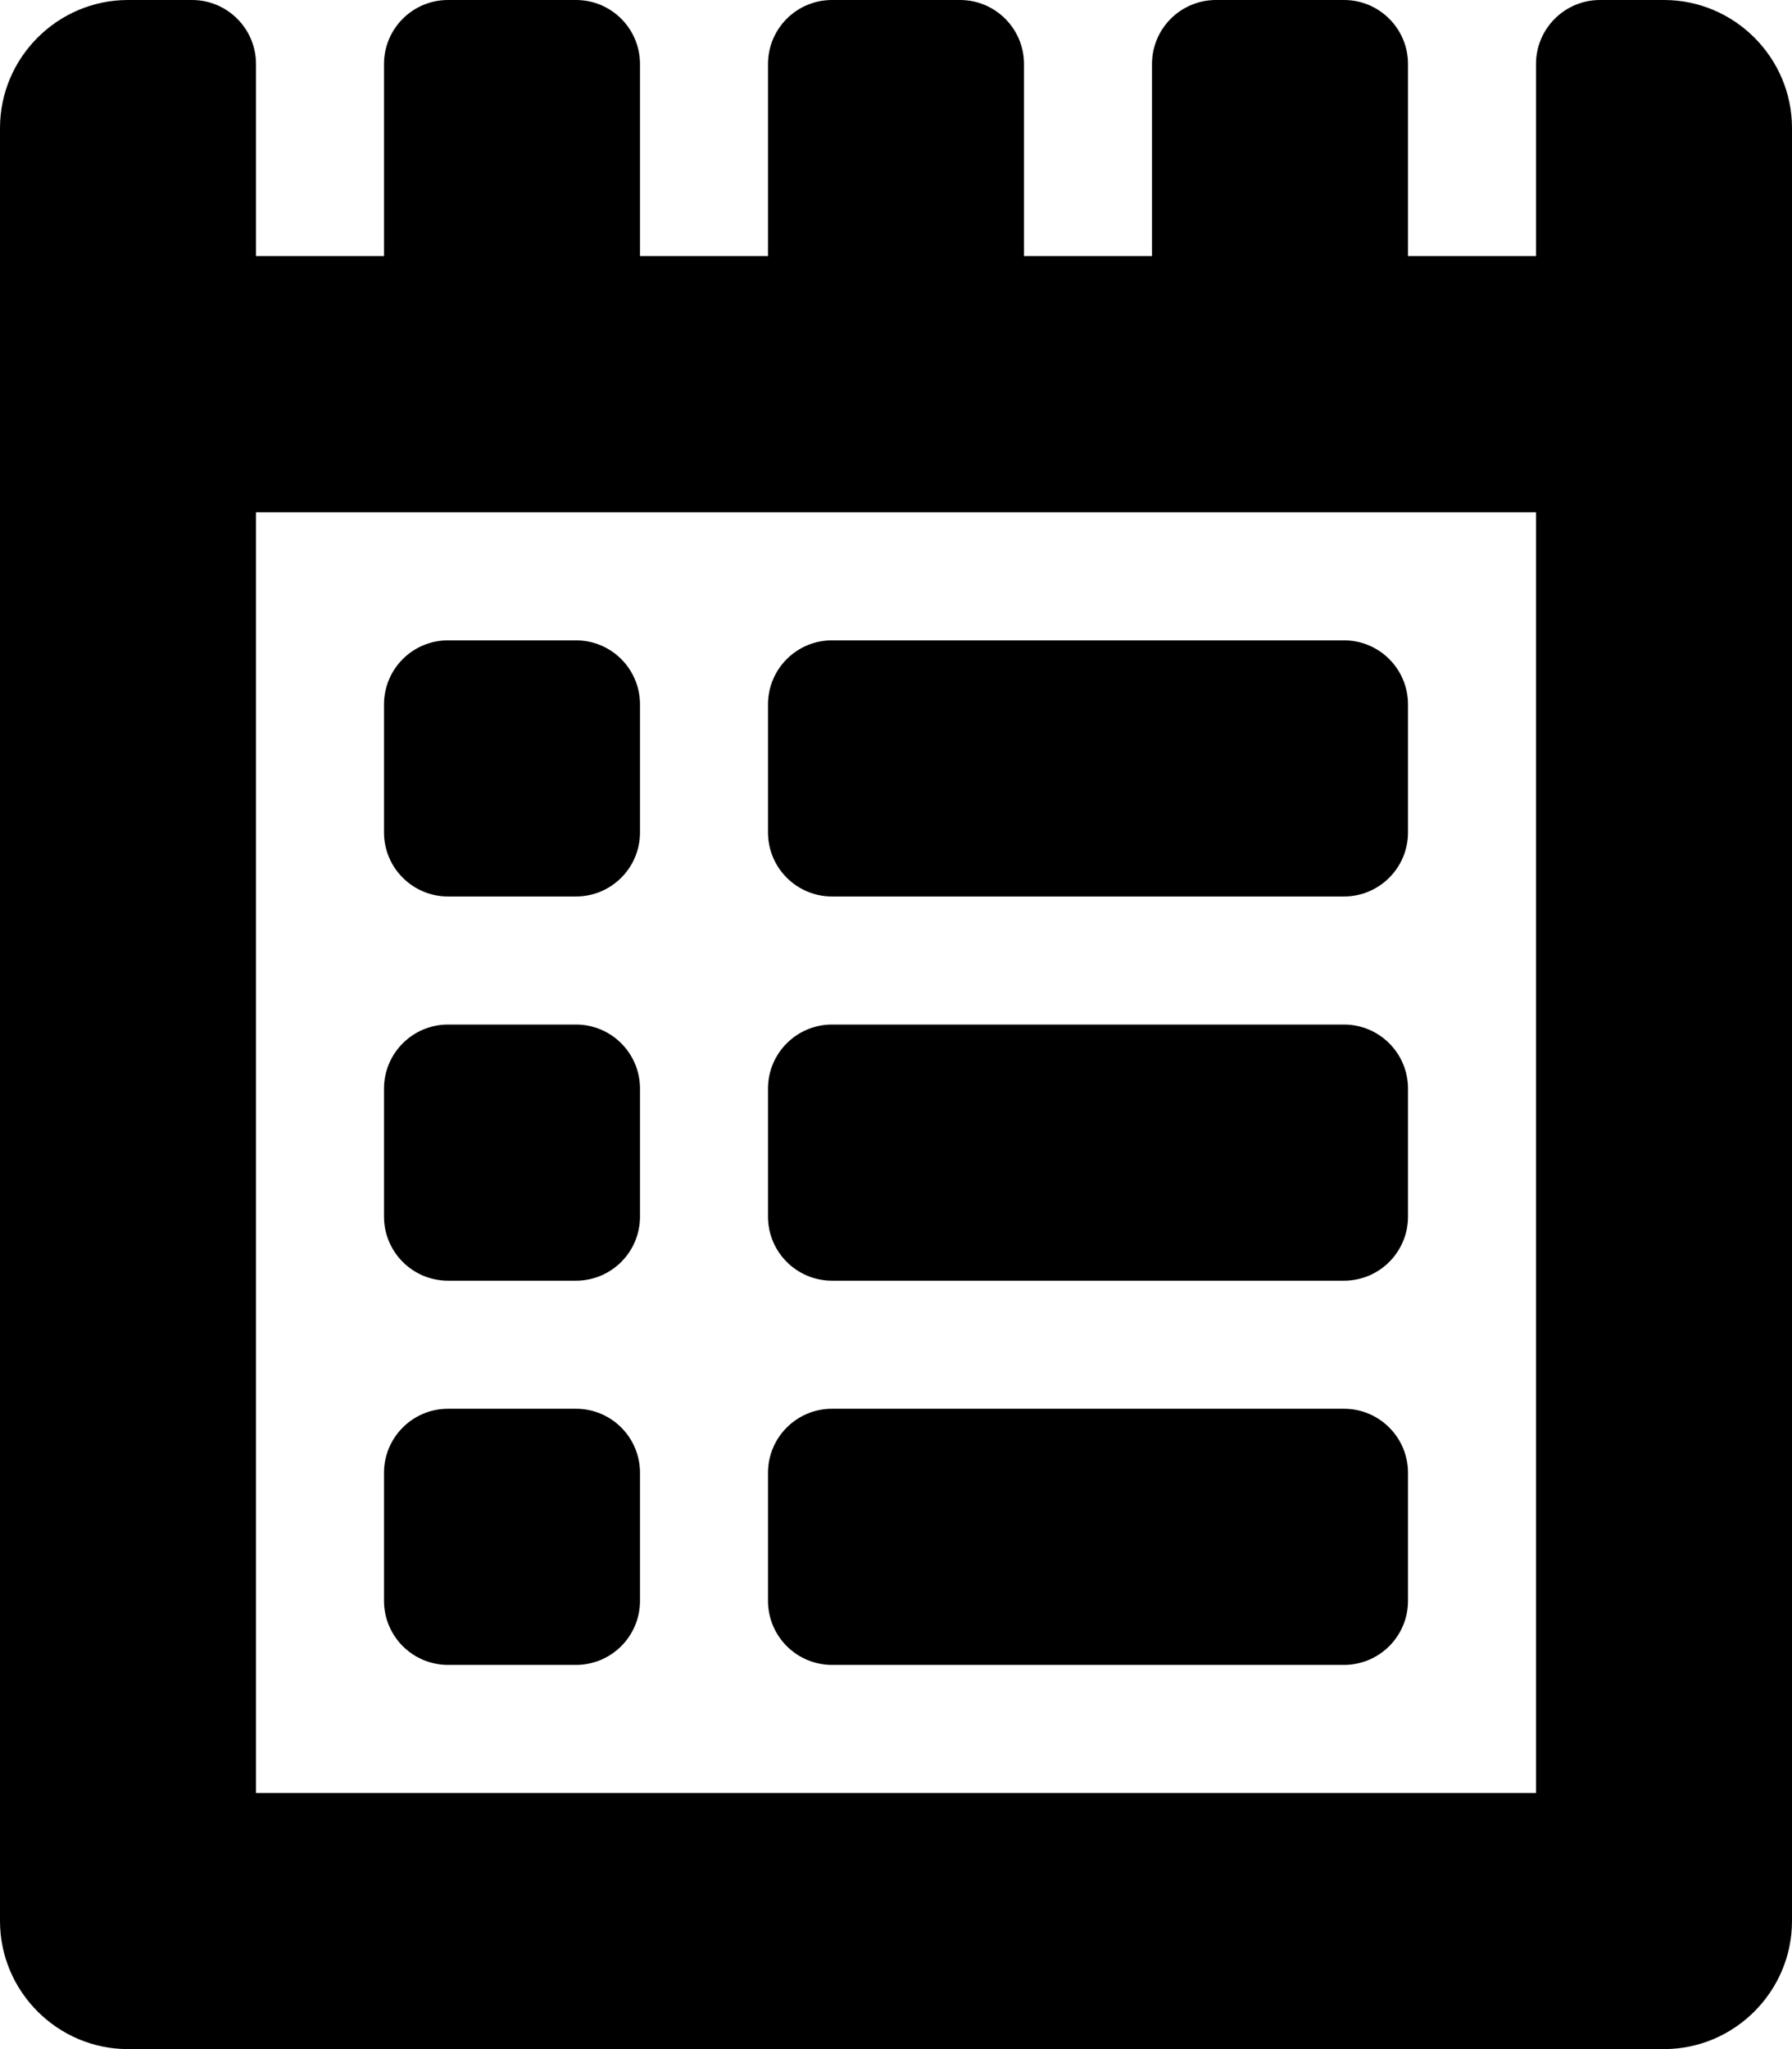 <?xml version="1.0" encoding="iso-8859-1"?>
<!-- Generator: Adobe Illustrator 16.0.0, SVG Export Plug-In . SVG Version: 6.00 Build 0)  -->
<!DOCTYPE svg PUBLIC "-//W3C//DTD SVG 1.1//EN" "http://www.w3.org/Graphics/SVG/1.1/DTD/svg11.dtd">
<svg version="1.1" id="Layer_1" xmlns="http://www.w3.org/2000/svg" xmlns:xlink="http://www.w3.org/1999/xlink" x="0px" y="0px"
	 width="14px" height="16px" viewBox="0 0 14 16" style="enable-background:new 0 0 14 16;" xml:space="preserve">
<g id="Taskpad_1">
	<path style="fill-rule:evenodd;clip-rule:evenodd;" d="M12.5,0C12.224,0,12,0.224,12,0.5V2h-1V0.5C11,0.224,10.776,0,10.5,0h-1
		C9.224,0,9,0.224,9,0.5V2H8V0.5C8,0.224,7.776,0,7.5,0h-1C6.224,0,6,0.224,6,0.5V2H5V0.5C5,0.224,4.776,0,4.5,0h-1
		C3.224,0,3,0.224,3,0.5V2H2V0.5C2,0.224,1.776,0,1.5,0H1C0.45,0,0,0.45,0,1v14c0,0.55,0.45,1,1,1h12c0.55,0,1-0.45,1-1V1
		c0-0.55-0.45-1-1-1H12.5z M12,14H2V4h10V14z"/>
	<path style="fill-rule:evenodd;clip-rule:evenodd;" d="M4.5,5h-1C3.224,5,3,5.224,3,5.5v1C3,6.776,3.224,7,3.5,7h1
		C4.776,7,5,6.776,5,6.5v-1C5,5.224,4.776,5,4.5,5z"/>
	<path style="fill-rule:evenodd;clip-rule:evenodd;" d="M10.5,5h-4C6.224,5,6,5.224,6,5.5v1C6,6.776,6.224,7,6.5,7h4
		C10.776,7,11,6.776,11,6.5v-1C11,5.224,10.776,5,10.5,5z"/>
	<path style="fill-rule:evenodd;clip-rule:evenodd;" d="M4.5,8h-1C3.224,8,3,8.224,3,8.5v1C3,9.776,3.224,10,3.5,10h1
		C4.776,10,5,9.776,5,9.5v-1C5,8.224,4.776,8,4.5,8z"/>
	<path style="fill-rule:evenodd;clip-rule:evenodd;" d="M10.5,8h-4C6.224,8,6,8.224,6,8.5v1C6,9.776,6.224,10,6.5,10h4
		c0.276,0,0.5-0.224,0.5-0.5v-1C11,8.224,10.776,8,10.5,8z"/>
	<path style="fill-rule:evenodd;clip-rule:evenodd;" d="M4.5,11h-1C3.224,11,3,11.224,3,11.5v1C3,12.776,3.224,13,3.5,13h1
		C4.776,13,5,12.776,5,12.5v-1C5,11.224,4.776,11,4.5,11z"/>
	<path style="fill-rule:evenodd;clip-rule:evenodd;" d="M10.5,11h-4C6.224,11,6,11.224,6,11.5v1C6,12.776,6.224,13,6.5,13h4
		c0.276,0,0.5-0.224,0.5-0.5v-1C11,11.224,10.776,11,10.5,11z"/>
</g>
<g>
</g>
<g>
</g>
<g>
</g>
<g>
</g>
<g>
</g>
<g>
</g>
<g>
</g>
<g>
</g>
<g>
</g>
<g>
</g>
<g>
</g>
<g>
</g>
<g>
</g>
<g>
</g>
<g>
</g>
</svg>
